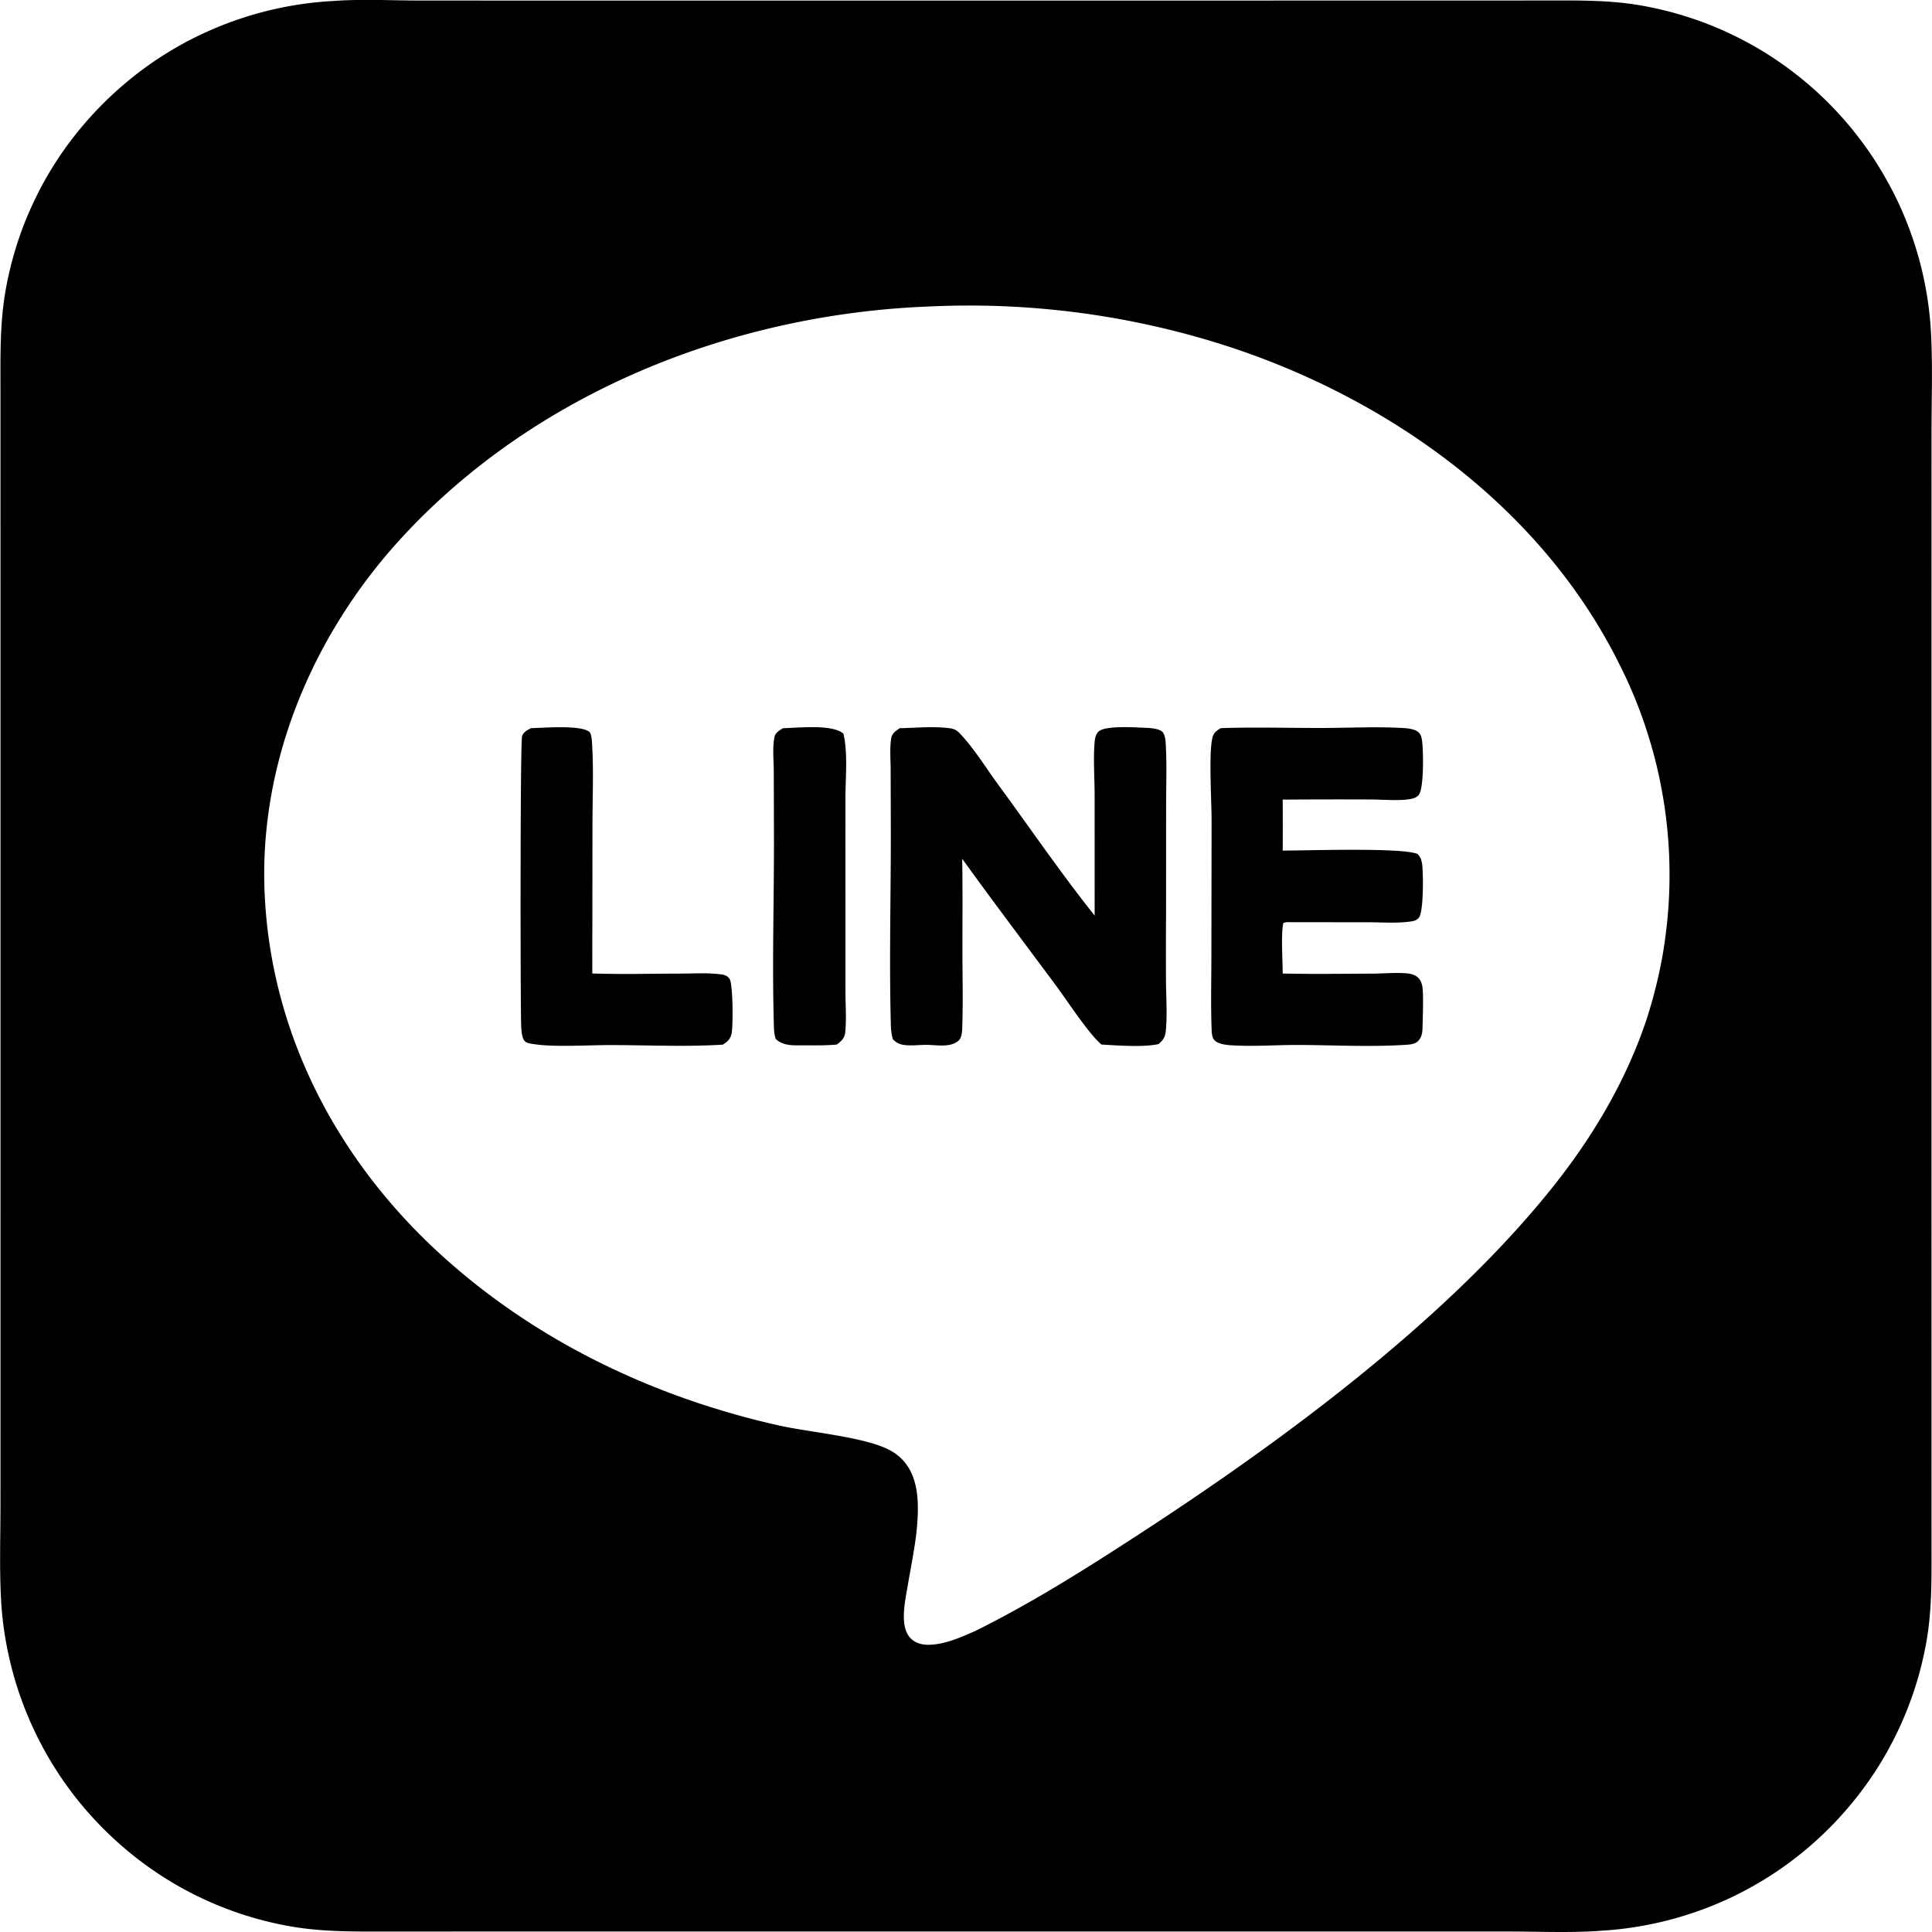 <svg xmlns="http://www.w3.org/2000/svg" xml:space="preserve" style="fill-rule:evenodd;clip-rule:evenodd;stroke-linejoin:round;stroke-miterlimit:2" viewBox="0 0 100 100">
  <g id="レイヤー1">
    <path d="m17.269.051.042-.004c1.441-.102 2.933-.021 4.381-.02l8.395.003L56.302.029l18.25-.002 5.2-.002c1.686.001 3.36-.041 5.03.232A18.84 18.84 0 0 1 86.66.67a18.837 18.837 0 0 1 1.223.386c.202.071.402.146.601.225.199.079.396.161.592.246a19.155 19.155 0 0 1 1.719.863 18.157 18.157 0 0 1 5.275 4.553 19.001 19.001 0 0 1 .799 1.096 18.851 18.851 0 0 1 1.142 1.949 16.77 16.77 0 0 1 .735 1.651 18.138 18.138 0 0 1 1.209 5.725c.079 1.648.022 3.32.021 4.972l-.002 9.069v27.946l.001 16.077.001 4.569c0 1.662.027 3.311-.261 4.955a19.129 19.129 0 0 1-.264 1.244 18.553 18.553 0 0 1-.35 1.223 20.152 20.152 0 0 1-.684 1.779 18.919 18.919 0 0 1-.869 1.698 16.69 16.69 0 0 1-.676 1.077 18.651 18.651 0 0 1-1.152 1.519c-.137.162-.276.321-.419.478a15.337 15.337 0 0 1-.607.642 18.323 18.323 0 0 1-2.719 2.249 21.307 21.307 0 0 1-.745.476 20.975 20.975 0 0 1-.766.439 20.866 20.866 0 0 1-.787.402 18.318 18.318 0 0 1-5.921 1.683 15.973 15.973 0 0 1-.88.072c-.052.006-.105.01-.157.014-1.535.1-3.115.028-4.656.027l-8.535-.002-26.61.001-17.643.001-5.051.002c-1.708 0-3.397.033-5.089-.251a18.003 18.003 0 0 1-8.919-4.258 18.927 18.927 0 0 1-.971-.919 18.586 18.586 0 0 1-1.184-1.33 15.719 15.719 0 0 1-.542-.707 14.961 14.961 0 0 1-.507-.733 14.859 14.859 0 0 1-.24-.375 18.406 18.406 0 0 1-2-4.457 19.479 19.479 0 0 1-.499-2.17 16.086 16.086 0 0 1-.124-.882 16.2 16.2 0 0 1-.082-.887c-.105-1.67-.043-3.373-.043-5.048l.001-8.613.001-26.928-.002-17.315v-4.947c.001-1.664-.034-3.316.239-4.964a16.561 16.561 0 0 1 .251-1.239c.049-.205.101-.409.158-.612a17.516 17.516 0 0 1 .842-2.383 19.88 19.88 0 0 1 .545-1.141 16.557 16.557 0 0 1 .623-1.101c.111-.179.224-.357.34-.533a18.478 18.478 0 0 1 4.928-4.99 16.404 16.404 0 0 1 .76-.491c.129-.079.258-.156.389-.231a15.322 15.322 0 0 1 .795-.434 19.054 19.054 0 0 1 2.072-.906 21.562 21.562 0 0 1 .858-.289 21.595 21.595 0 0 1 .871-.246 21.69 21.69 0 0 1 .882-.203 17.393 17.393 0 0 1 .892-.158 16.64 16.64 0 0 1 .898-.114 16.78 16.78 0 0 1 .902-.07Zm30.785 15.814c-10.113.4-20.27 4.407-27.209 11.908-4.589 4.961-7.434 11.584-7.15 18.403.303 7.271 3.724 13.815 9.049 18.696 4.938 4.527 11.116 7.475 17.628 8.922 1.571.349 4.425.582 5.707 1.279 1.031.561 1.377 1.583 1.422 2.685.058 1.422-.267 2.844-.504 4.238-.101.595-.235 1.212-.211 1.819.015.362.104.75.375 1.009.266.254.627.323.983.308.808-.033 1.614-.397 2.343-.717 2.882-1.426 5.623-3.154 8.317-4.904 7.44-4.829 16.004-11.118 21.524-18.018 2.084-2.604 3.801-5.481 4.871-8.649a26.703 26.703 0 0 0 .345-1.138 28.576 28.576 0 0 0 .288-1.154 22.349 22.349 0 0 0 .404-2.343 23.71 23.71 0 0 0 .178-2.966 23.609 23.609 0 0 0-.12-2.375c-.02-.197-.042-.394-.066-.591a29.735 29.735 0 0 0-.081-.589 29.874 29.874 0 0 0-.206-1.171 23.075 23.075 0 0 0-.415-1.734 26.81 26.81 0 0 0-.348-1.138 23.32 23.32 0 0 0-1.109-2.756 26.411 26.411 0 0 0-.263-.534c-3.961-7.976-11.675-13.566-19.989-16.342a42.542 42.542 0 0 0-3.85-1.08 43.277 43.277 0 0 0-3.932-.721 44.215 44.215 0 0 0-3.983-.357 44.403 44.403 0 0 0-3.998.01Z"/>
    <path d="M40.522 37.692c.755-.014 2.567-.225 3.134.284.24 1.025.102 2.311.102 3.37l.002 5.677v4.265c0 .702.059 1.457-.012 2.151-.032.306-.203.442-.428.625-.608.06-1.246.041-1.858.043-.459.002-.961.013-1.308-.331-.077-.209-.09-.421-.097-.642-.098-3.274.011-6.579.003-9.856l-.01-3.385c-.002-.549-.075-1.213.037-1.745.049-.234.25-.336.435-.456Zm-13.03-.004c.619-.009 2.579-.179 3.015.197.127.11.138.595.147.771.073 1.336.012 2.71.012 4.051l-.009 7.679c1.496.051 3.009.01 4.507.008.649-.001 1.326-.045 1.971.019.241.023.469.033.621.243.19.263.19 2.433.117 2.806-.062.316-.196.438-.459.609-1.921.119-3.911.022-5.84.022-1.129 0-2.877.113-3.92-.046-.18-.027-.434-.047-.536-.216-.125-.206-.136-.577-.144-.818-.038-1.189-.053-14.662.051-14.921.089-.22.27-.303.467-.404Zm35.691.001c1.748-.059 3.516-.006 5.267-.009 1.368-.002 2.778-.076 4.141.001.229.012.554.042.751.162.179.111.227.264.259.464.072.446.115 2.507-.169 2.839-.109.129-.27.187-.432.213-.642.104-1.398.022-2.055.022a383.923 383.923 0 0 0-4.553.007c.007.879.007 1.759.001 2.638 1.241.001 6.248-.171 6.987.182.145.159.195.298.227.507.062.405.091 2.504-.171 2.788-.141.153-.257.171-.457.198-.687.095-1.446.036-2.141.036l-4.117-.005a.663.663 0 0 0-.296.042c-.129.561-.032 1.981-.034 2.615 1.547.037 3.105.011 4.652.006.593-.002 1.258-.071 1.843-.007.18.019.371.086.506.208.134.121.2.299.23.473.066.375.019 1.731.005 2.189-.007.246-.066.486-.258.654-.174.152-.462.158-.686.172-1.779.111-3.667.011-5.456.003-1.162-.005-2.377.091-3.531.014-.263-.017-.728-.07-.884-.323-.104-.166-.097-.461-.104-.655-.039-1.197-.008-2.404-.007-3.603l.011-7.04c.002-.986-.155-3.465.041-4.287.063-.267.21-.366.43-.504Zm-16.617.002c.824-.014 1.742-.105 2.555-.002.24.031.375.082.544.258.739.767 1.364 1.796 1.998 2.659 1.655 2.256 3.253 4.599 4.996 6.785l-.001-6.174c0-.919-.076-1.9 0-2.814.015-.183.056-.377.182-.518.316-.352 1.929-.232 2.404-.216.246.008.799.031.955.252.142.199.14.589.151.833.044.983.008 1.985.008 2.97l-.003 5.671a244.82 244.82 0 0 0-.003 3.428c.007.795.063 1.621.001 2.413-.029.38-.089.554-.384.804-.761.176-2.151.072-2.958.026-.665-.563-1.76-2.254-2.329-3.021-1.629-2.195-3.278-4.378-4.878-6.594.027 1.639.01 3.281.012 4.921.001 1.201.032 2.412-.005 3.613-.008.262.009.699-.198.88-.431.378-1.149.216-1.67.217-.331.001-.669.041-.998.02-.309-.02-.524-.088-.734-.318a3.056 3.056 0 0 1-.102-.779c-.088-3.317.004-6.659 0-9.978l-.009-3.195c-.001-.518-.056-1.115.031-1.624.044-.26.236-.374.435-.517Z" style="fill-rule:nonzero"/>
  </g>
</svg>
